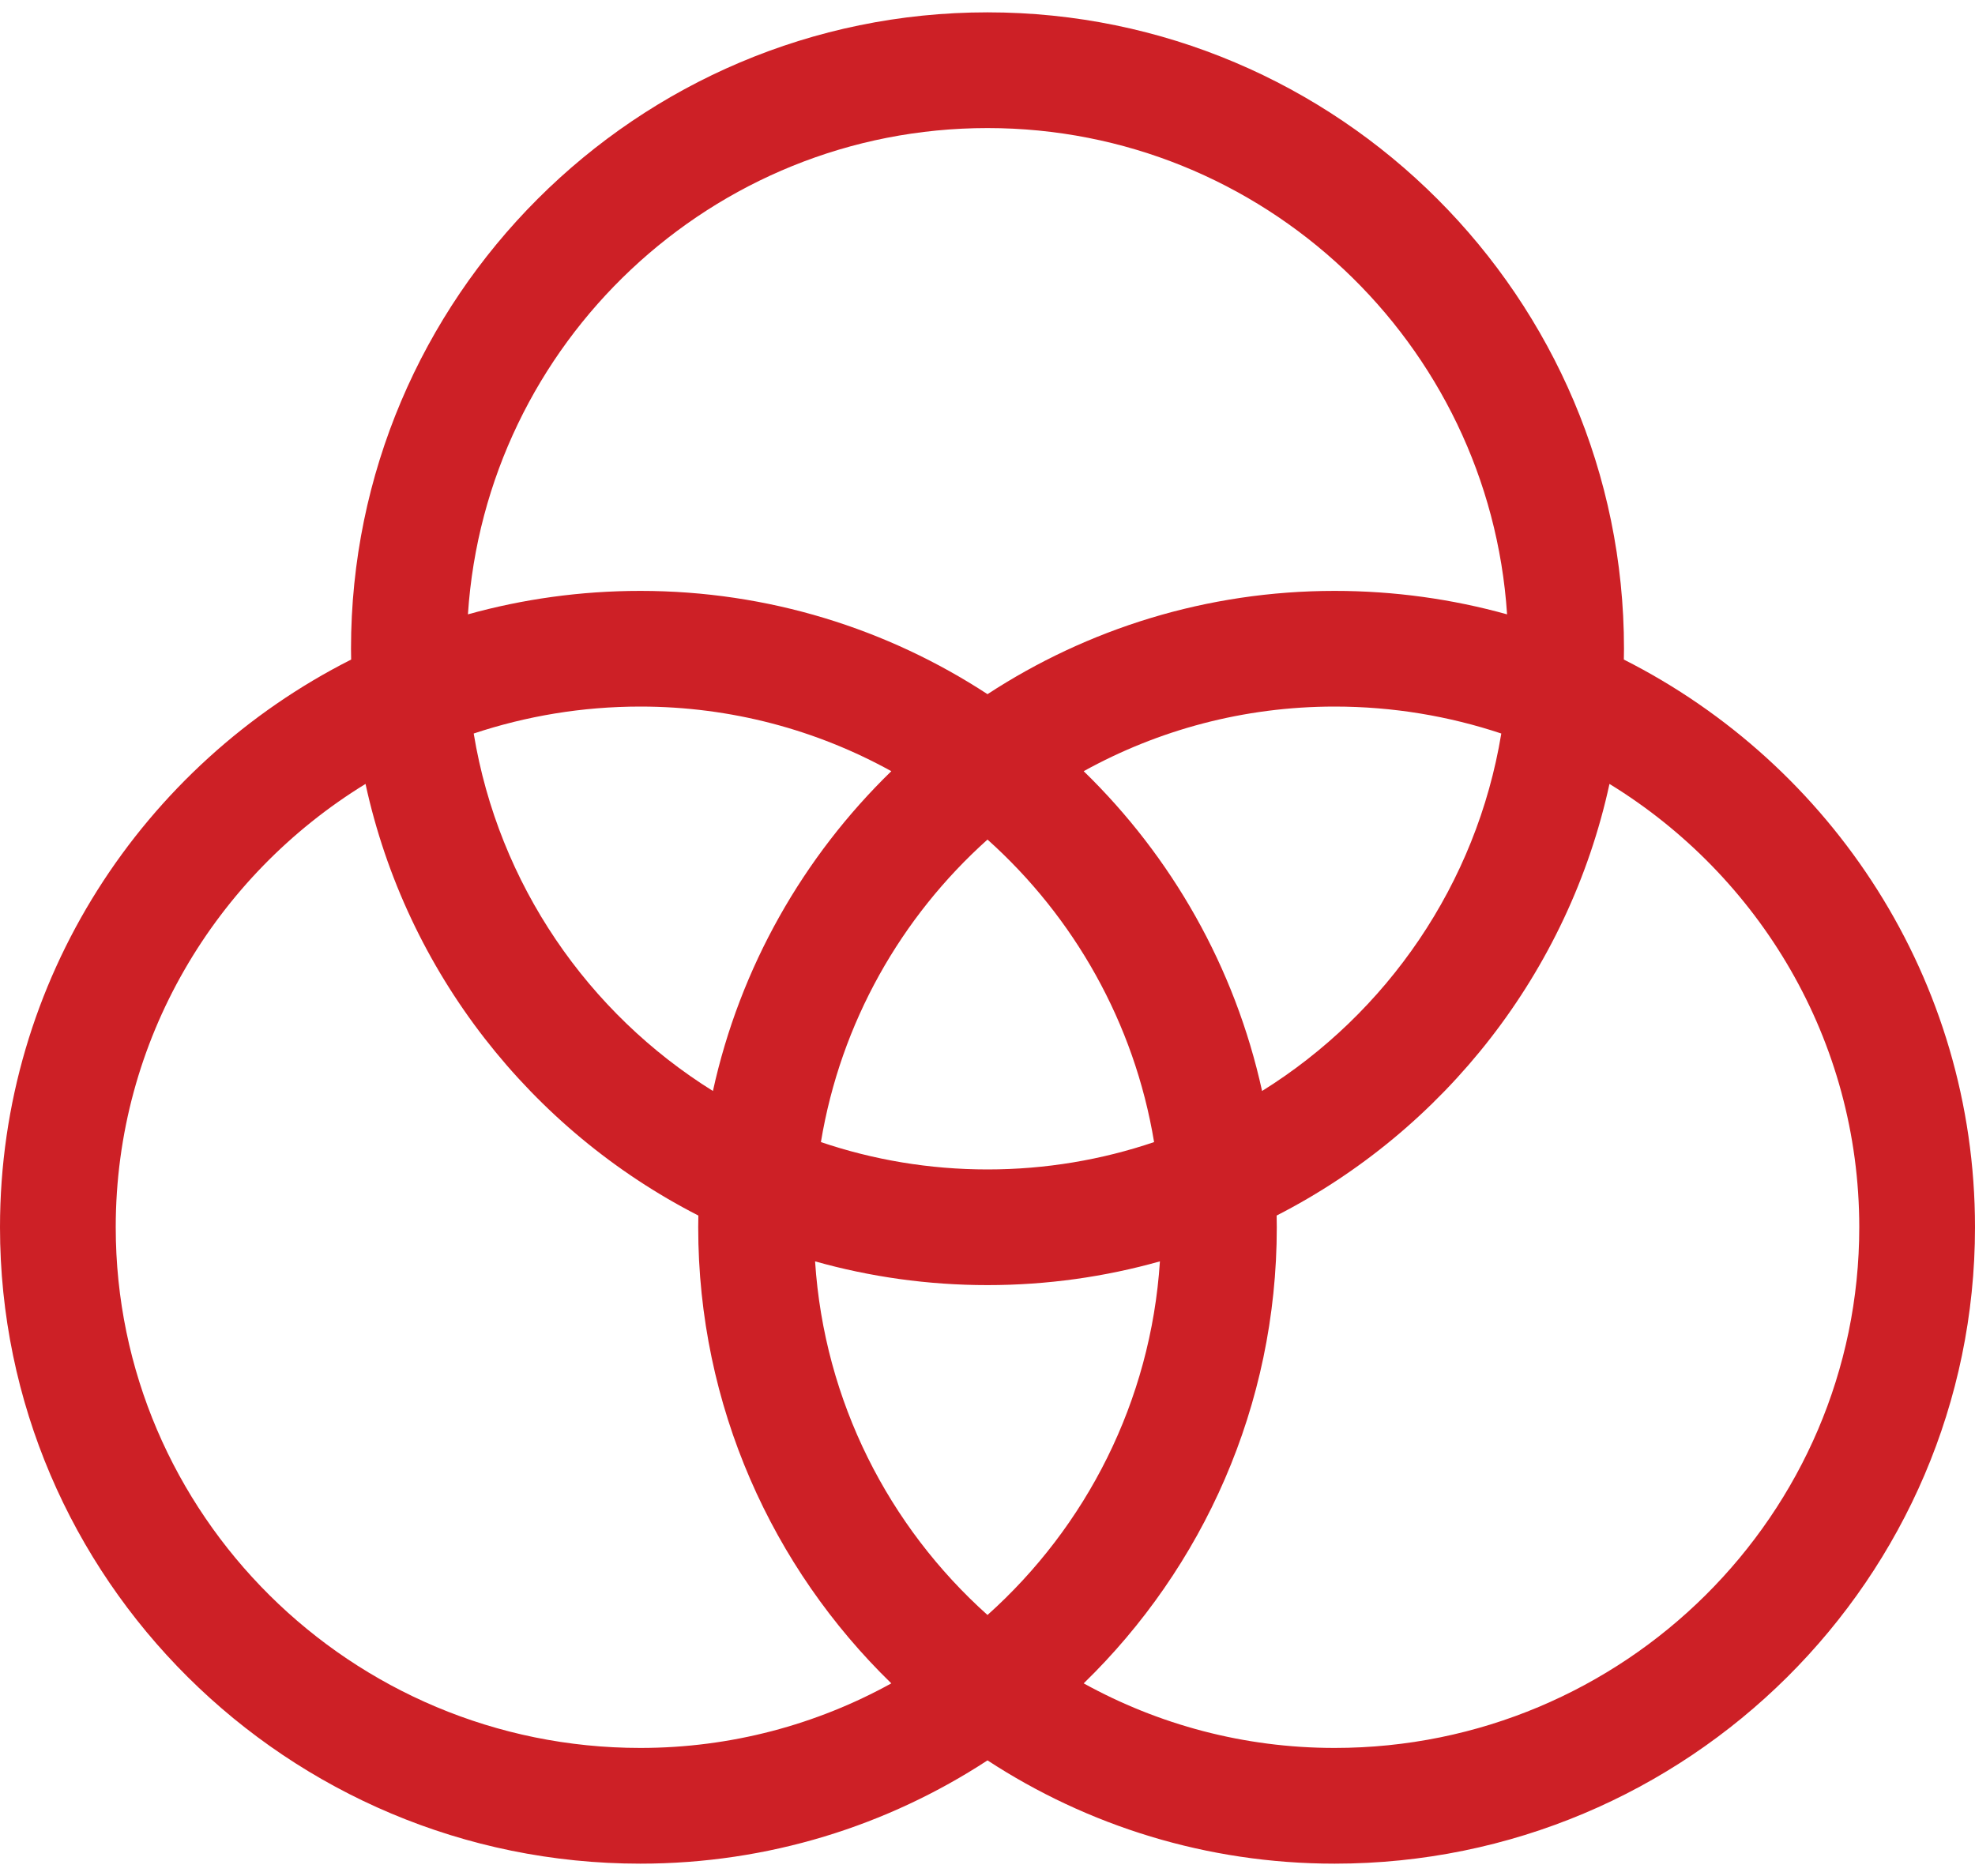 <svg width="40" height="38" viewBox="0 0 40 38" fill="none" xmlns="http://www.w3.org/2000/svg">
<path d="M32.888 13.36C32.889 13.287 32.891 13.214 32.891 13.141C32.891 6.033 27.108 0.25 20 0.25C12.892 0.25 7.109 6.033 7.109 13.141C7.109 13.214 7.111 13.287 7.112 13.36C2.896 15.49 0 19.845 0 24.859C0 31.967 5.818 37.75 12.969 37.75C15.561 37.75 17.977 36.98 20 35.658C22.023 36.98 24.439 37.75 27.031 37.75C34.182 37.75 40 31.967 40 24.859C40 19.845 37.104 15.49 32.888 13.36ZM20 32.713C18.004 30.925 16.692 28.389 16.508 25.55C17.619 25.863 18.79 26.031 20 26.031C21.21 26.031 22.381 25.863 23.492 25.55C23.308 28.389 21.996 30.925 20 32.713ZM20 23.688C18.821 23.688 17.686 23.493 16.626 23.134C17.026 20.716 18.25 18.574 20 17.006C21.75 18.574 22.974 20.716 23.374 23.134C22.314 23.493 21.179 23.688 20 23.688ZM14.439 22.099C11.912 20.524 10.096 17.91 9.594 14.858C10.655 14.505 11.79 14.312 12.969 14.312C14.81 14.312 16.543 14.787 18.052 15.621C16.272 17.351 14.989 19.589 14.439 22.099ZM21.948 15.621C23.457 14.787 25.189 14.312 27.031 14.312C28.21 14.312 29.346 14.505 30.406 14.858C29.904 17.91 28.088 20.524 25.561 22.099C25.011 19.589 23.728 17.351 21.948 15.621ZM20 2.594C25.581 2.594 30.163 6.952 30.523 12.444C29.412 12.135 28.241 11.969 27.031 11.969C24.439 11.969 22.023 12.739 20 14.061C17.977 12.739 15.561 11.969 12.969 11.969C11.759 11.969 10.588 12.135 9.477 12.444C9.837 6.952 14.418 2.594 20 2.594ZM12.969 35.406C7.11 35.406 2.344 30.675 2.344 24.859C2.344 21.068 4.37 17.738 7.403 15.879C8.232 19.695 10.755 22.887 14.144 24.622C14.142 24.701 14.141 24.78 14.141 24.859C14.141 28.479 15.641 31.754 18.052 34.098C16.543 34.931 14.81 35.406 12.969 35.406ZM27.031 35.406C25.189 35.406 23.457 34.931 21.948 34.098C24.359 31.754 25.859 28.479 25.859 24.859C25.859 24.78 25.858 24.701 25.856 24.622C29.245 22.887 31.768 19.695 32.597 15.879C35.63 17.738 37.656 21.068 37.656 24.859C37.656 30.675 32.89 35.406 27.031 35.406Z" fill="#CD2026"/>
</svg>
